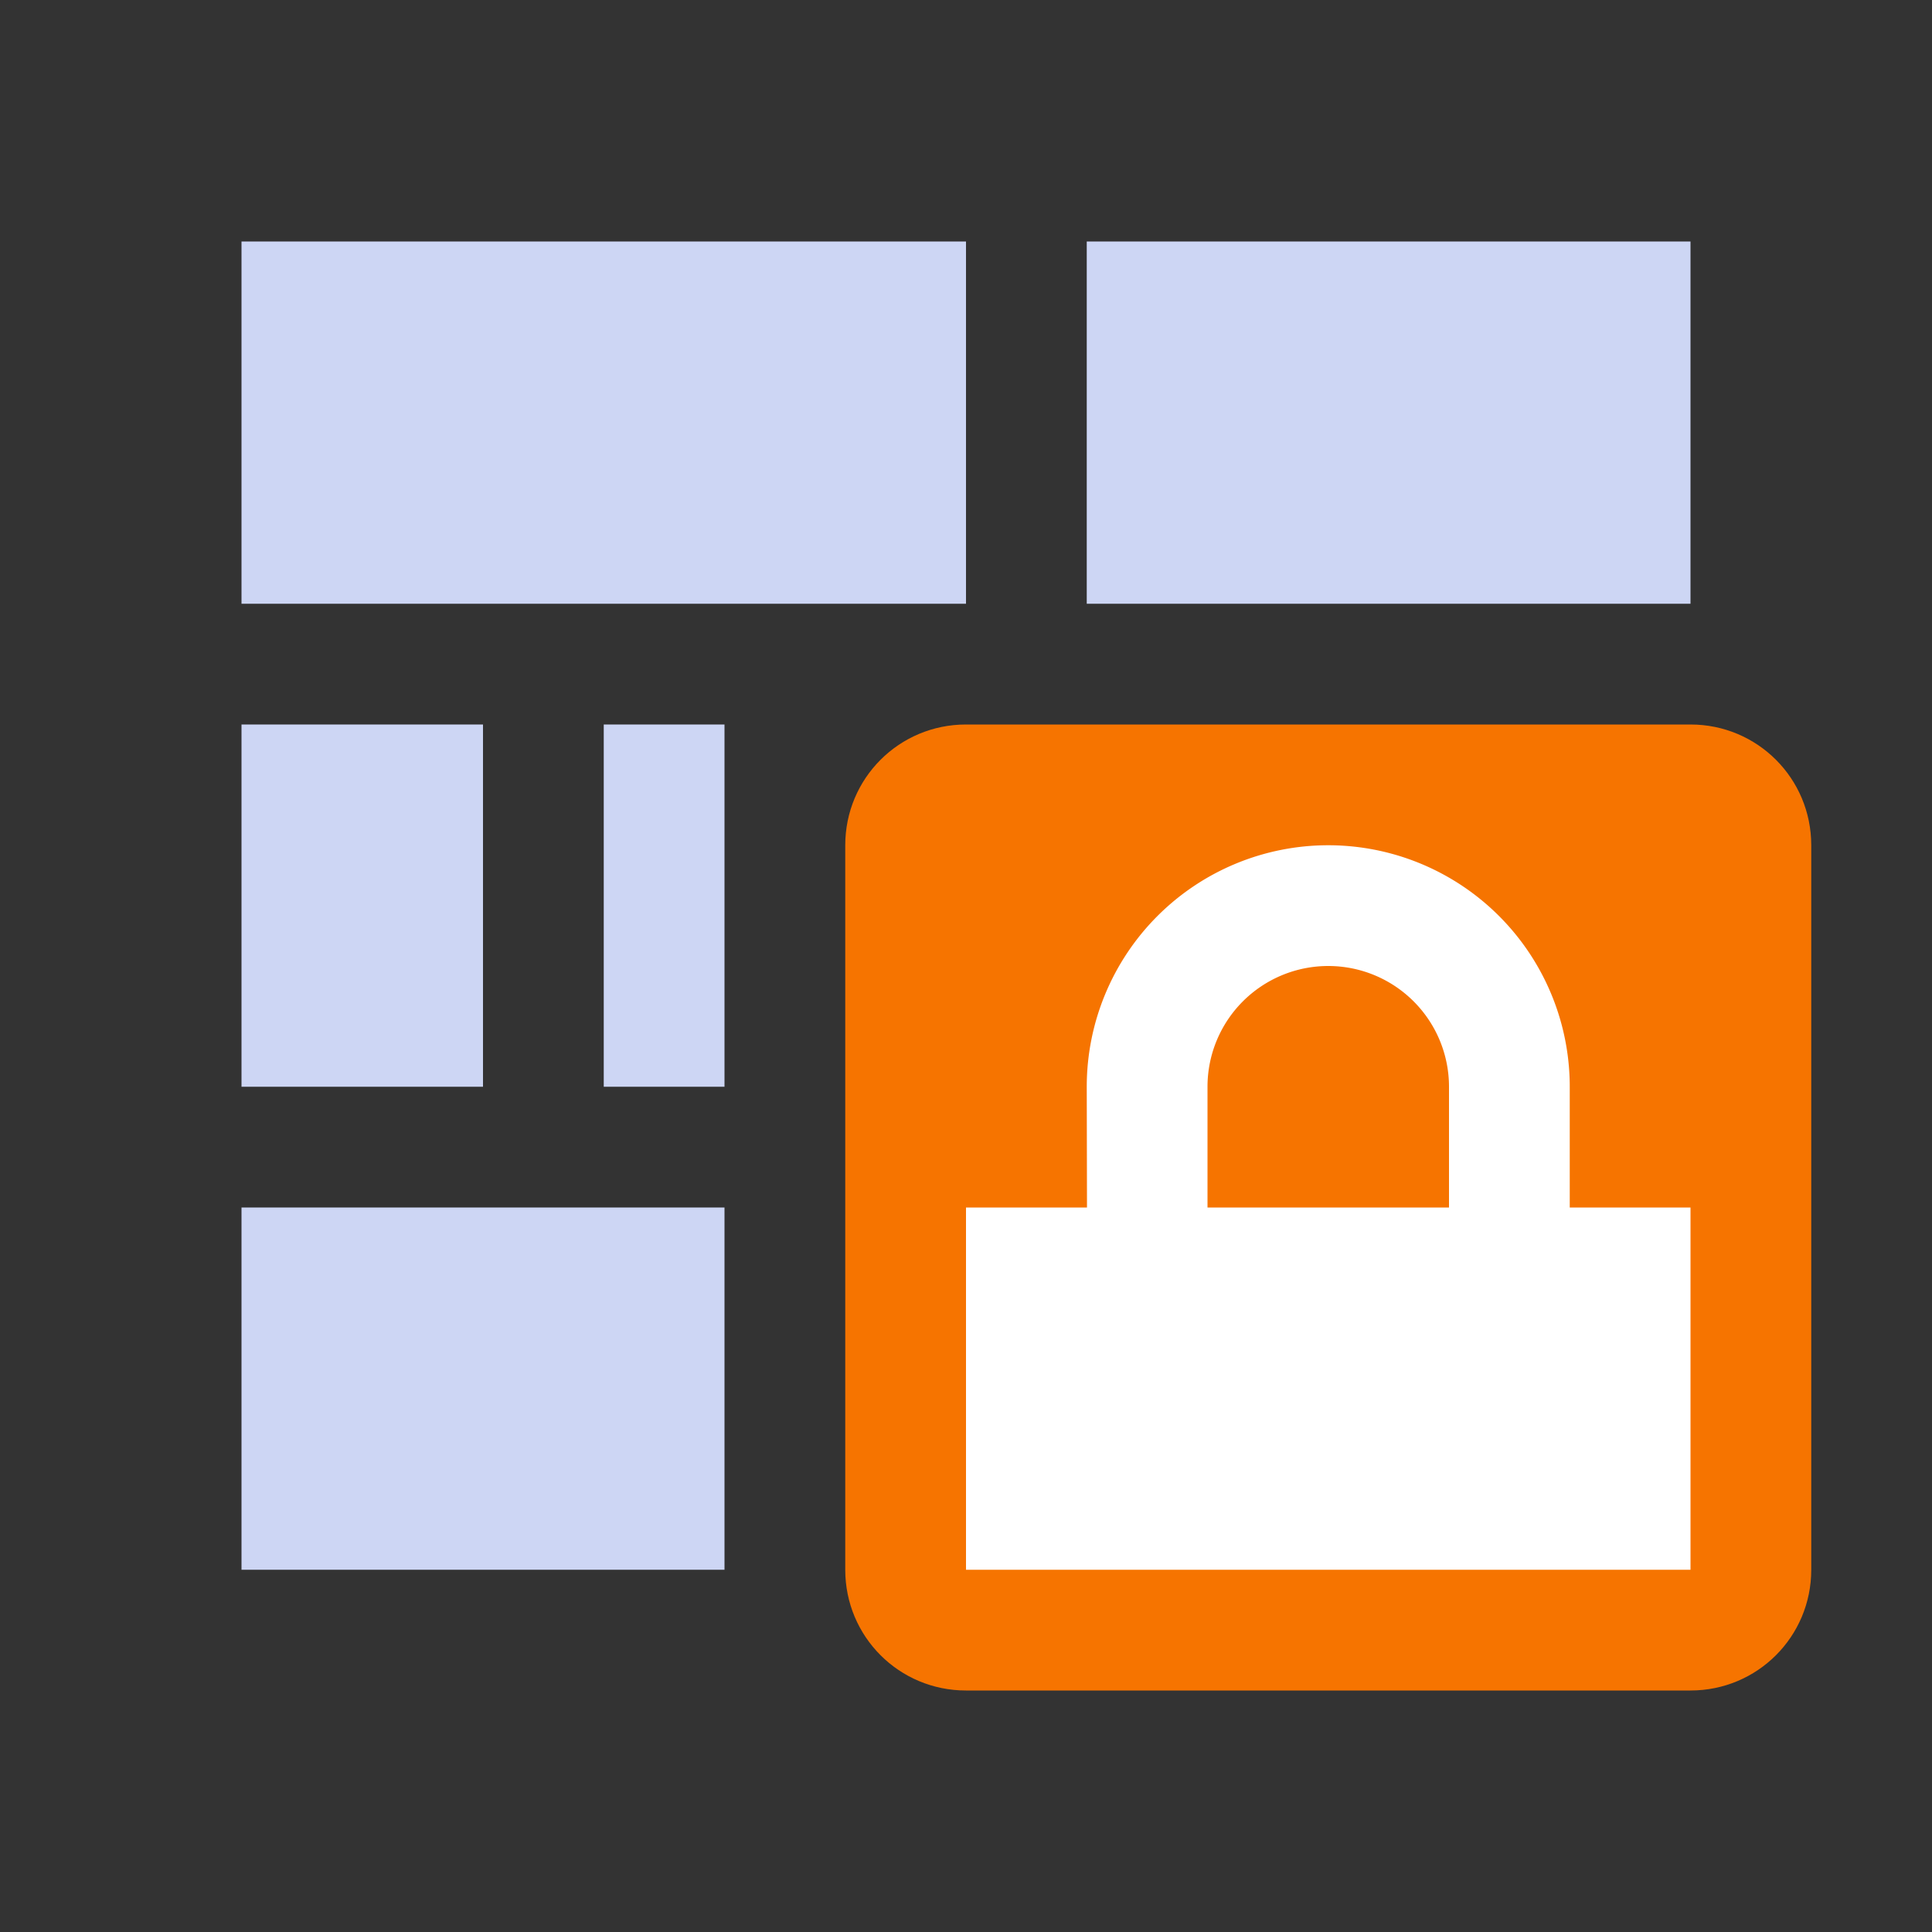 <svg height="16" width="16" xmlns="http://www.w3.org/2000/svg">
    <rect width="100%" height="100%" fill="#333333" stroke="none"/>
    <defs id="defs1">
        <style type="text/css" id="current-color-scheme">
            .ColorScheme-Text {
                color:#cdd6f4;
            }
            .ColorScheme-NeutralText {
                color:#f67400;
            }
        </style>
    </defs>
    <path style="fill:currentColor;fill-opacity:1;stroke:none" class="ColorScheme-Text" d="M2 2v3h6V2zm7 0v3h5V2zM2 6v3h2V6zm3 0v3h1V6zm-3 4v3h4v-3z"/>
    <path style="fill:currentColor;fill-opacity:1;stroke:none" class="ColorScheme-NeutralText" d="M8 6c-.554 0-1 .446-1 1v6c0 .554.446 1 1 1h6c.554 0 1-.446 1-1V7c0-.554-.446-1-1-1z"/>
    <path d="M11 7a2 2 0 0 0-2 2l.002 1H8v3h6v-3h-1V9a2 2 0 0 0-2-2zm0 1a1 1 0 0 1 1 1v1h-2V9a1 1 0 0 1 1-1z" fill="#fff"/>
</svg>
